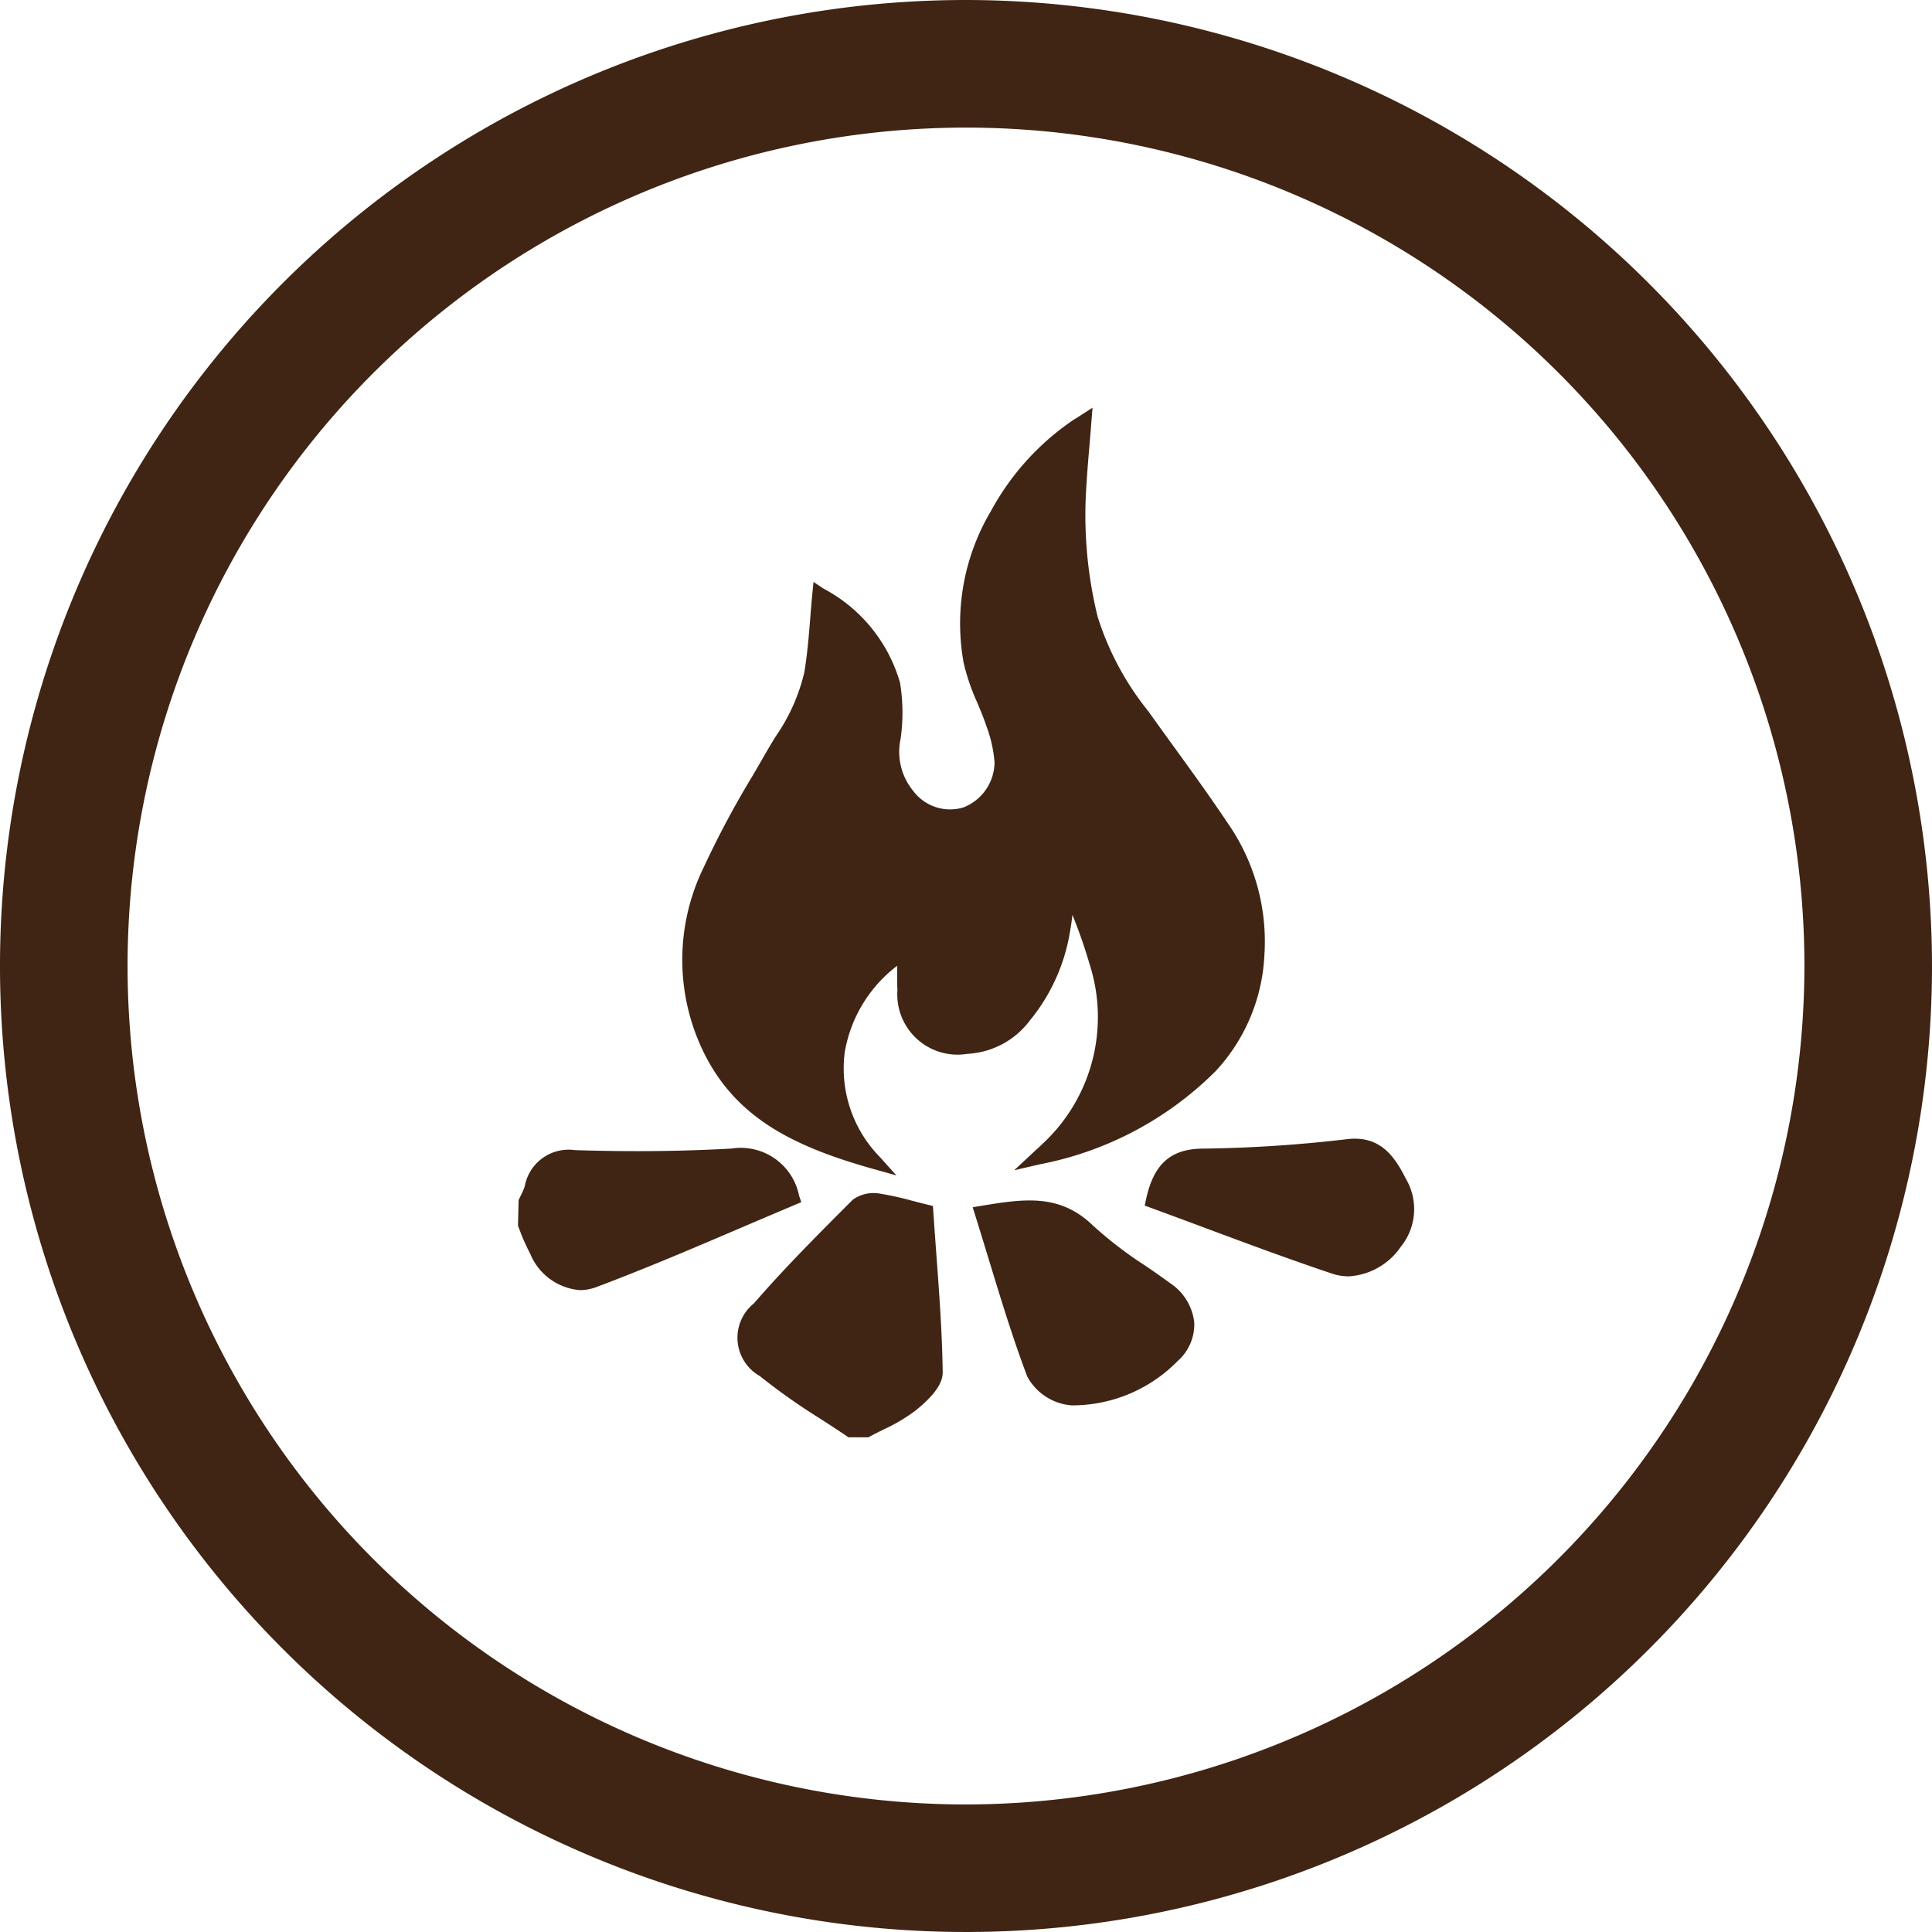 <svg xmlns="http://www.w3.org/2000/svg" width="69.63" height="69.631" viewBox="0 0 69.63 69.631">
  <g id="Bt_Fogata" transform="translate(-1301.042 -790.288)">
    <path id="Trazado_557" data-name="Trazado 557" d="M1335.857,790.288a34.815,34.815,0,1,0,34.815,34.815A34.855,34.855,0,0,0,1335.857,790.288Zm0,65.033a30.217,30.217,0,1,1,30.217-30.218A30.252,30.252,0,0,1,1335.857,855.321Z" fill="#402414"/>
    <path id="Trazado_558" data-name="Trazado 558" d="M1338.152,827.075a6.769,6.769,0,0,0,1.462-3.263c.033-.184.058-.369.079-.553l.023.059a18.371,18.371,0,0,1,.605,1.752,6.225,6.225,0,0,1-1.72,6.456c-.071.07-.143.137-.216.2l-.79.738.928-.215a12.224,12.224,0,0,0,6.336-3.362,6.6,6.6,0,0,0,1.752-4.173,7.467,7.467,0,0,0-1.343-4.792c-.616-.923-1.277-1.835-1.916-2.717-.31-.428-.62-.855-.926-1.286a10.377,10.377,0,0,1-1.825-3.406,15.343,15.343,0,0,1-.4-4.786c.029-.5.072-.99.116-1.5l.1-1.245-.567.364c-.088.055-.163.1-.234.152a9.354,9.354,0,0,0-2.858,3.205,7.935,7.935,0,0,0-.983,5.486,7.678,7.678,0,0,0,.485,1.415c.115.273.233.556.326.835a4.81,4.81,0,0,1,.3,1.327,1.764,1.764,0,0,1-1.122,1.622,1.658,1.658,0,0,1-1.813-.6,2.218,2.218,0,0,1-.45-1.879,6.652,6.652,0,0,0-.022-2.017,5.583,5.583,0,0,0-2.764-3.394l-.354-.237-.042.425c-.029.3-.053.6-.077.9-.055.676-.106,1.314-.216,1.95a6.769,6.769,0,0,1-1.039,2.31c-.12.2-.24.395-.354.595q-.234.408-.472.815a33.646,33.646,0,0,0-1.748,3.272,7.585,7.585,0,0,0,.035,6.776c1.184,2.33,3.277,3.328,6.055,4.11l.847.238-.588-.655a4.563,4.563,0,0,1-1.274-3.794,4.963,4.963,0,0,1,1.888-3.108c0,.287-.006.581.01.874a2.171,2.171,0,0,0,2.518,2.3A3.005,3.005,0,0,0,1338.152,827.075Z" fill="#402414"/>
    <path id="Trazado_559" data-name="Trazado 559" d="M1334.678,833.94l-.013-.187-.182-.045c-.19-.046-.37-.093-.543-.138a11.282,11.282,0,0,0-1.166-.26,1.29,1.29,0,0,0-.995.214l-.109.109c-1.159,1.161-2.359,2.361-3.456,3.629a1.587,1.587,0,0,0,.21,2.618,22.608,22.608,0,0,0,2.175,1.535c.321.207.641.415.957.629l.065.045h.721l.056-.032c.159-.086.321-.166.482-.247a6.207,6.207,0,0,0,1.137-.669c.68-.54,1.008-1,1-1.4-.019-1.433-.128-2.886-.232-4.291Q1334.73,834.7,1334.678,833.94Z" fill="#402414"/>
    <path id="Trazado_560" data-name="Trazado 560" d="M1329.7,833.707l.221-.093-.078-.226a2.146,2.146,0,0,0-2.436-1.706c-1.749.1-3.6.122-5.645.057a1.607,1.607,0,0,0-1.807,1.3,2.181,2.181,0,0,1-.139.327c-.028.059-.057.117-.083.175l-.022.923.145.38c.092.212.186.423.293.626a2.123,2.123,0,0,0,1.791,1.315,1.693,1.693,0,0,0,.6-.112c1.746-.657,3.488-1.4,5.173-2.121Q1328.707,834.127,1329.7,833.707Z" fill="#402414"/>
    <path id="Trazado_561" data-name="Trazado 561" d="M1343.214,836.533c-.3-.219-.6-.428-.907-.637a14.244,14.244,0,0,1-1.882-1.446c-1.206-1.165-2.518-.95-4.037-.7l-.291.048.089.28c.169.541.332,1.076.494,1.607.446,1.461.866,2.84,1.383,4.209a1.992,1.992,0,0,0,1.584,1.043l.125,0a5.316,5.316,0,0,0,3.711-1.595,1.757,1.757,0,0,0,.6-1.394A1.958,1.958,0,0,0,1343.214,836.533Z" fill="#402414"/>
    <path id="Trazado_562" data-name="Trazado 562" d="M1349.624,831.34a49.3,49.3,0,0,1-5.227.345c-1.165.006-1.779.555-2.053,1.836l-.046.217.208.076q.941.345,1.872.693c1.526.569,3.1,1.156,4.668,1.681a1.879,1.879,0,0,0,.609.1,2.445,2.445,0,0,0,1.868-1.06,2.156,2.156,0,0,0,.185-2.461C1351.325,832.009,1350.816,831.213,1349.624,831.34Z" fill="#402414"/>
  </g>
</svg>
